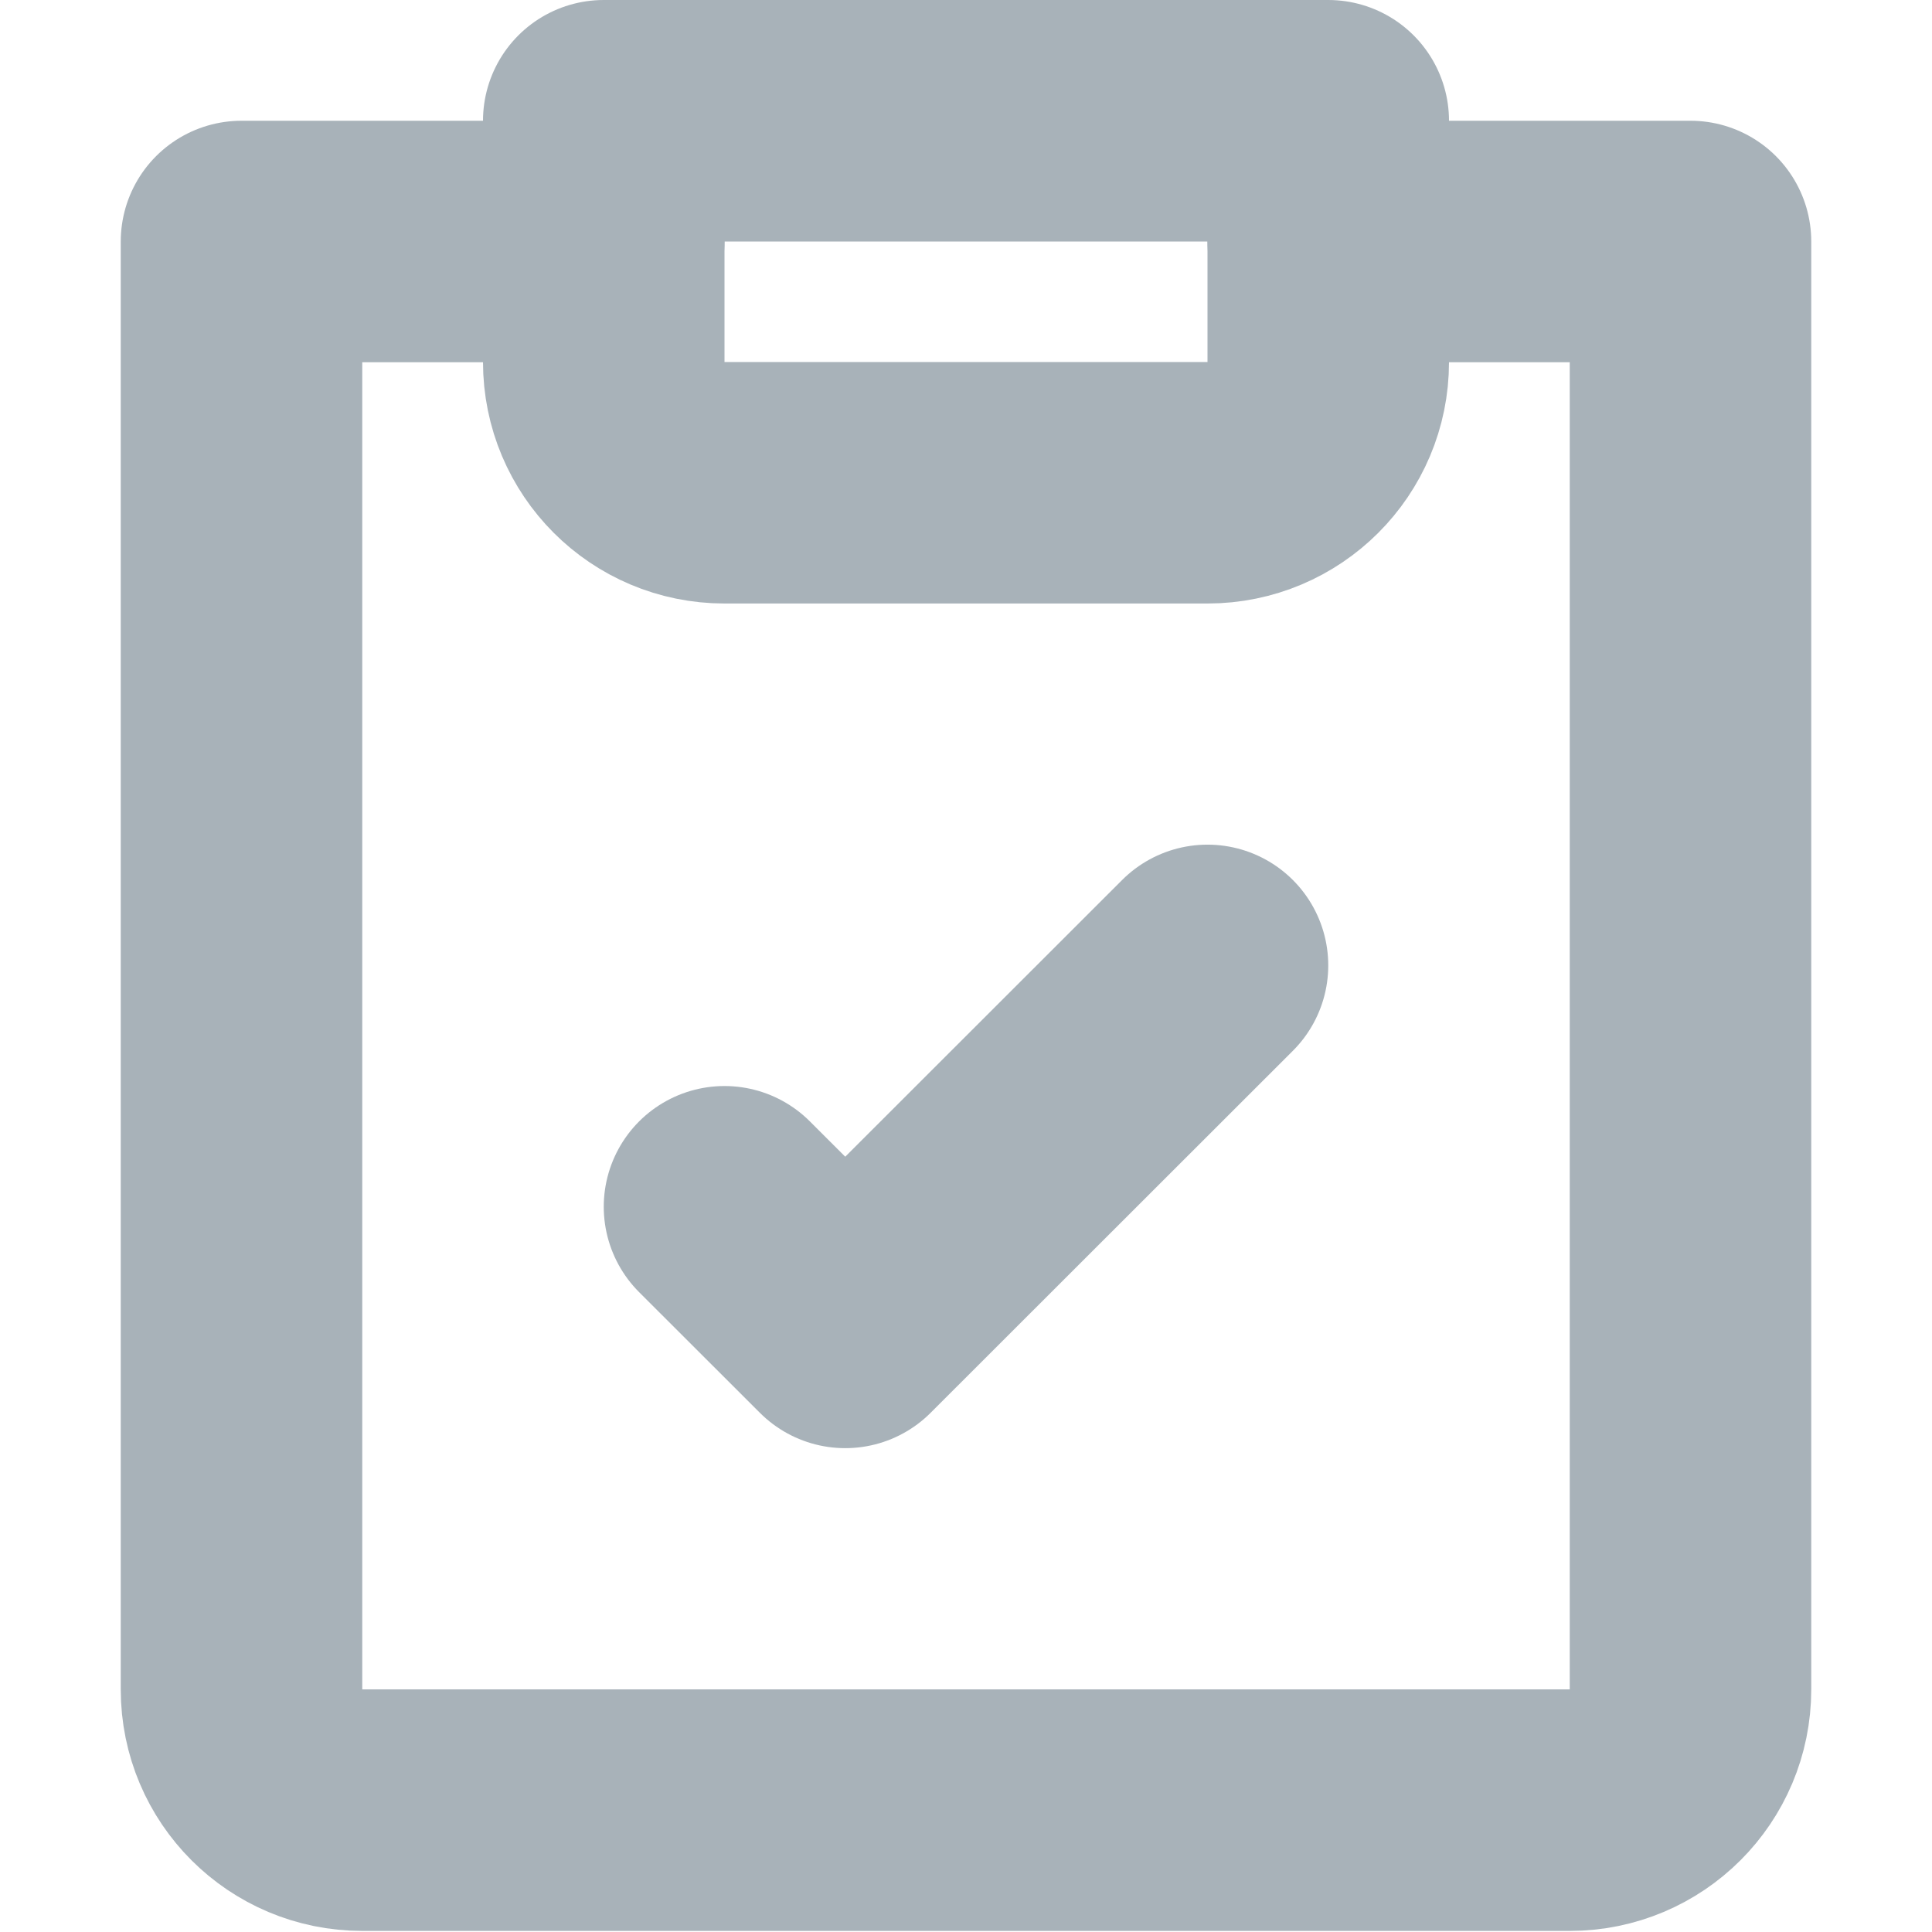 <svg xmlns="http://www.w3.org/2000/svg" width="16" height="16" viewBox="0 0 16 16">
    <g fill="none" fill-rule="evenodd" stroke="#A8B2B9" stroke-linecap="round" stroke-linejoin="round" stroke-width="2">
        <path d="M5 2H2v11.992c0 .552.447.999 1 .999h10c.553 0 1-.447 1-1V2h-3"/>
        <path d="M5 1h6v1.999c0 .552-.447.999-1 .999H6c-.553 0-1-.447-1-1V1M10 7.995l-3 2.998-1-.999"/>
    </g>
</svg>
